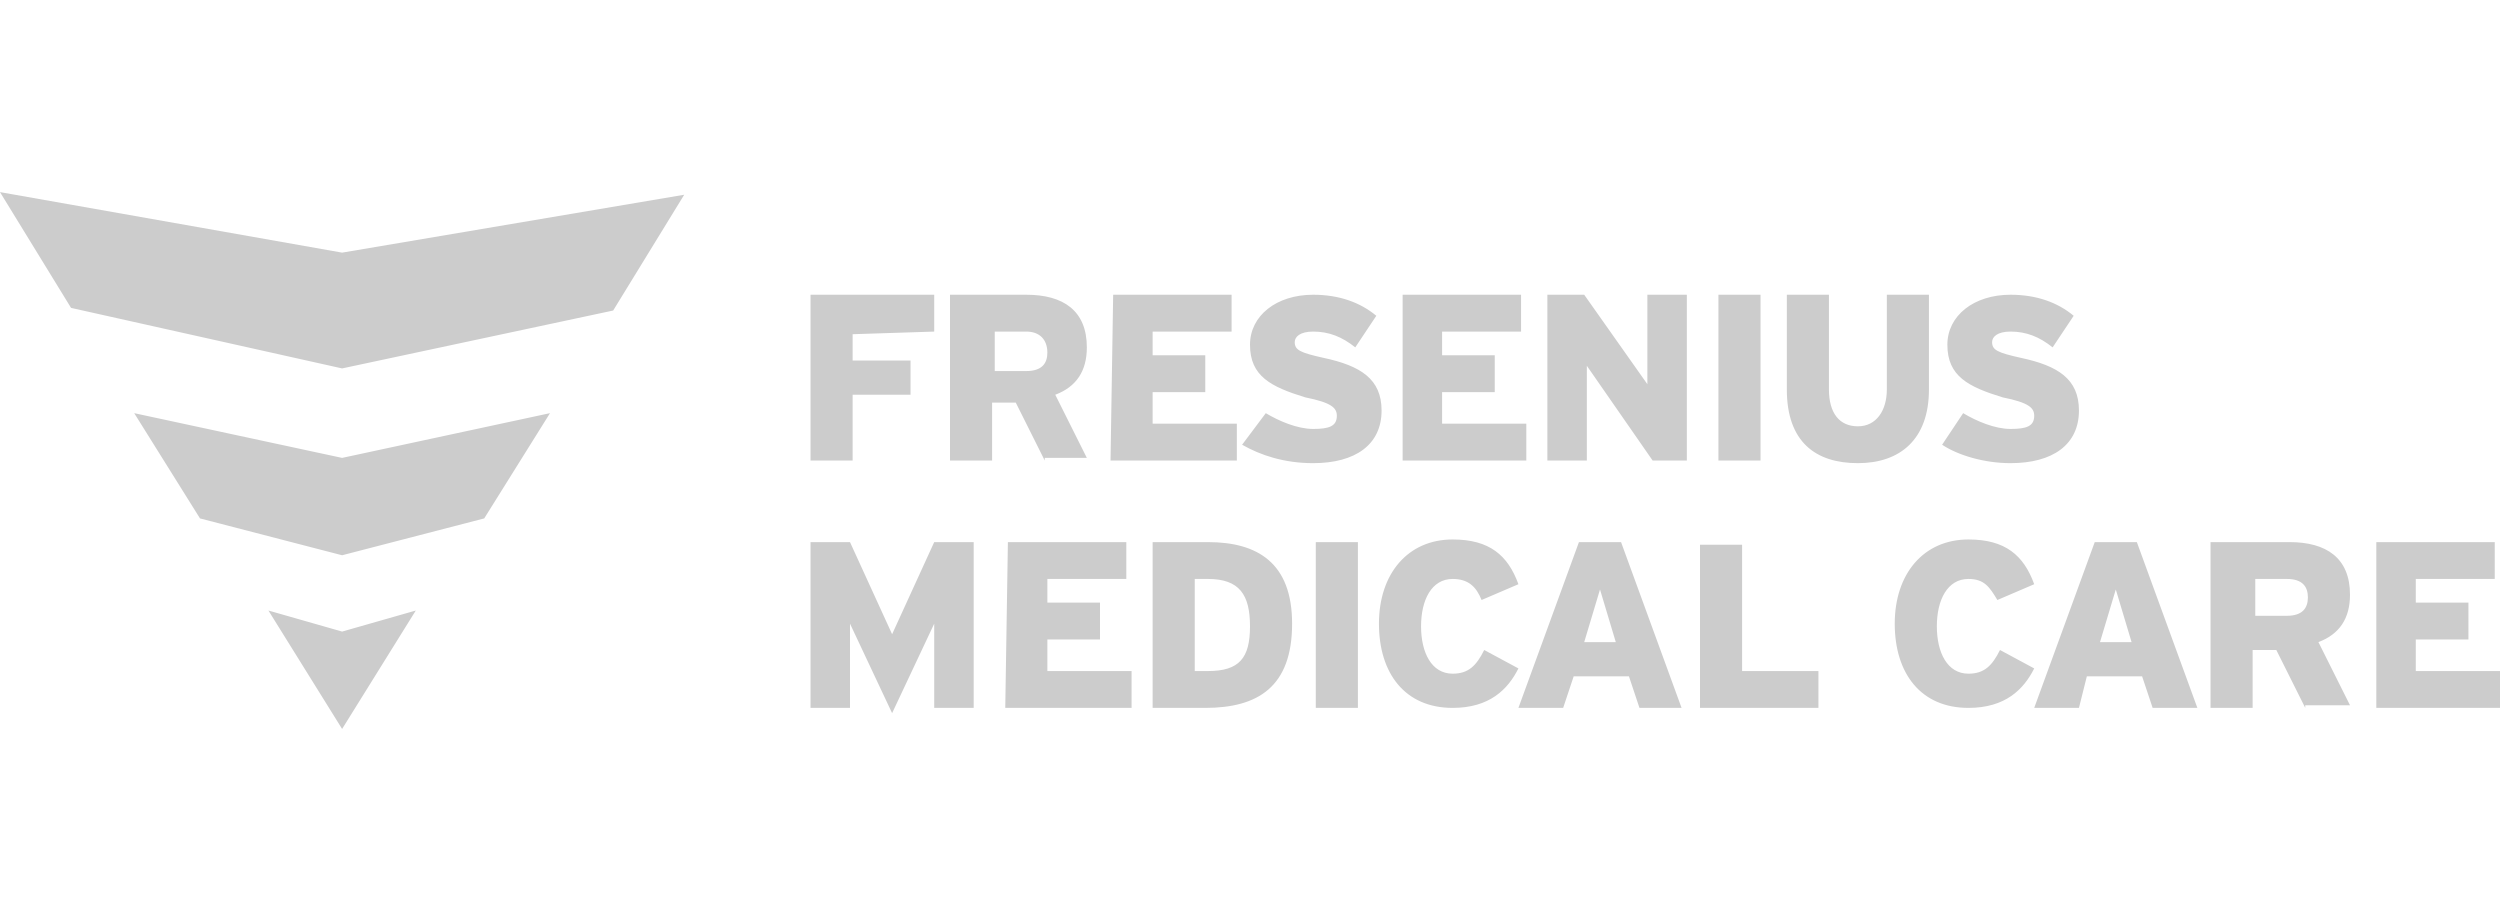 <?xml version="1.0" encoding="utf-8"?>
<!-- Generator: Adobe Illustrator 26.0.1, SVG Export Plug-In . SVG Version: 6.00 Build 0)  -->
<svg version="1.1" id="Layer_1" xmlns="http://www.w3.org/2000/svg" xmlns:xlink="http://www.w3.org/1999/xlink" x="0px" y="0px"
	 viewBox="0 0 95 35" style="enable-background:new 0 0 95 35;" xml:space="preserve">
<style type="text/css">
	.st0{fill-rule:evenodd;clip-rule:evenodd;fill:#CCCCCC;}
</style>
<g>
	<path class="st0" d="M13,9.6l13-2.2l-2.7,4.4L13,14L2.7,11.7L0,7.3L13,9.6z M13,27.7l-2.8-4.5l2.8,0.8l2.8-0.8L13,27.7z M5.1,15.7
		l7.9,1.7l7.9-1.7l-2.5,4L13,21.1l-5.4-1.4L5.1,15.7z M90.3,26.9H95v-1.4h-3.2v-1.2h2v-1.4h-2V22h3v-1.4h-4.5V26.9z M35.5,26.9v-3.2
		l-1.6,3.4l-1.6-3.4v3.2h-1.5v-6.3h1.5l1.6,3.5l1.6-3.5H37v6.3H35.5z M45.9,22h-0.5v3.5h0.5c1.2,0,1.6-0.5,1.6-1.7
		C47.5,22.6,47.1,22,45.9,22L45.9,22z M45.8,26.9h-2v-6.3h2.1c1.9,0,3.2,0.8,3.2,3.1C49.1,26.1,47.8,26.9,45.8,26.9L45.8,26.9z
		 M50,26.9h1.6v-6.3H50V26.9z M56.3,22.8l1.4-0.6c-0.4-1.1-1.1-1.7-2.5-1.7c-1.7,0-2.8,1.3-2.8,3.2c0,1.9,1,3.2,2.8,3.2
		c1.4,0,2.1-0.7,2.5-1.5l-1.3-0.7c-0.3,0.6-0.6,0.9-1.2,0.9c-0.8,0-1.2-0.8-1.2-1.8c0-1,0.4-1.8,1.2-1.8
		C55.8,22,56.1,22.3,56.3,22.8 M60.2,24.4h1.2l-0.6-2L60.2,24.4z M62.3,26.9l-0.4-1.2h-2.1l-0.4,1.2h-1.7l2.3-6.3h1.6l2.3,6.3
		L62.3,26.9z M64.6,26.9h4.5v-1.4h-2.9v-4.8h-1.6V26.9z M75.9,22.8l1.4-0.6c-0.4-1.1-1.1-1.7-2.5-1.7c-1.7,0-2.8,1.3-2.8,3.2
		c0,1.9,1,3.2,2.8,3.2c1.4,0,2.1-0.7,2.5-1.5L76,24.7c-0.3,0.6-0.6,0.9-1.2,0.9c-0.8,0-1.2-0.8-1.2-1.8c0-1,0.4-1.8,1.2-1.8
		C75.4,22,75.6,22.3,75.9,22.8 M79.8,24.4H81l-0.6-2L79.8,24.4z M81.8,26.9l-0.4-1.2h-2.1L79,26.9h-1.7l2.3-6.3h1.6l2.3,6.3
		L81.8,26.9z M86.9,22h-1.2v1.4h1.2c0.6,0,0.8-0.3,0.8-0.7C87.7,22.3,87.5,22,86.9,22L86.9,22z M87.6,26.9l-1.1-2.2h-0.9v2.2h-1.6
		v-6.3H87c1.4,0,2.3,0.6,2.3,2c0,0.9-0.4,1.5-1.2,1.8l1.2,2.4H87.6z M38.2,26.9H43v-1.4h-3.2v-1.2h2v-1.4h-2V22h3v-1.4h-4.5
		L38.2,26.9z M76.4,17.6c1.6,0,2.6-0.7,2.6-2c0-1.2-0.8-1.7-2.2-2c-0.9-0.2-1.1-0.3-1.1-0.6c0-0.2,0.2-0.4,0.7-0.4
		c0.6,0,1.1,0.2,1.6,0.6l0.8-1.2c-0.6-0.5-1.4-0.8-2.4-0.8c-1.4,0-2.4,0.8-2.4,1.9c0,1.2,0.8,1.6,2.1,2c1,0.2,1.2,0.4,1.2,0.7
		c0,0.4-0.3,0.5-0.9,0.5c-0.6,0-1.3-0.3-1.8-0.6l-0.8,1.2C74.4,17.3,75.4,17.6,76.4,17.6 M32.4,12.7v1h2.2V15h-2.2v2.5h-1.6v-6.3
		h4.7v1.4L32.4,12.7z M39,12.6h-1.2v1.5h1.2c0.6,0,0.8-0.3,0.8-0.7C39.8,12.9,39.5,12.6,39,12.6L39,12.6z M39.7,17.5l-1.1-2.2h-0.9
		v2.2h-1.6v-6.3H39c1.4,0,2.3,0.6,2.3,2c0,0.9-0.4,1.5-1.2,1.8l1.2,2.4H39.7z M42.2,17.5H47v-1.4h-3.2v-1.2h2v-1.4h-2v-0.9h3v-1.4
		h-4.5L42.2,17.5z M49.9,17.6c1.6,0,2.6-0.7,2.6-2c0-1.2-0.8-1.7-2.2-2c-0.9-0.2-1.1-0.3-1.1-0.6c0-0.2,0.2-0.4,0.7-0.4
		c0.6,0,1.1,0.2,1.6,0.6l0.8-1.2c-0.6-0.5-1.4-0.8-2.4-0.8c-1.4,0-2.4,0.8-2.4,1.9c0,1.2,0.8,1.6,2.1,2c1,0.2,1.2,0.4,1.2,0.7
		c0,0.4-0.3,0.5-0.9,0.5c-0.6,0-1.3-0.3-1.8-0.6l-0.9,1.2C47.9,17.3,48.8,17.6,49.9,17.6 M53.3,17.5H58v-1.4h-3.2v-1.2h2v-1.4h-2
		v-0.9h3v-1.4h-4.5L53.3,17.5z M62.8,17.5h1.3v-6.3h-1.5v3.4l-2.4-3.4h-1.4v6.3h1.5v-3.6L62.8,17.5z M65.3,17.5h1.6v-6.3h-1.6V17.5z
		 M70.6,17.6c1.6,0,2.7-0.9,2.7-2.8v-3.6h-1.6v3.6c0,0.8-0.4,1.4-1.1,1.4c-0.7,0-1.1-0.5-1.1-1.4v-3.6h-1.6v3.6
		C67.9,16.8,69,17.6,70.6,17.6"/>
</g>
</svg>
